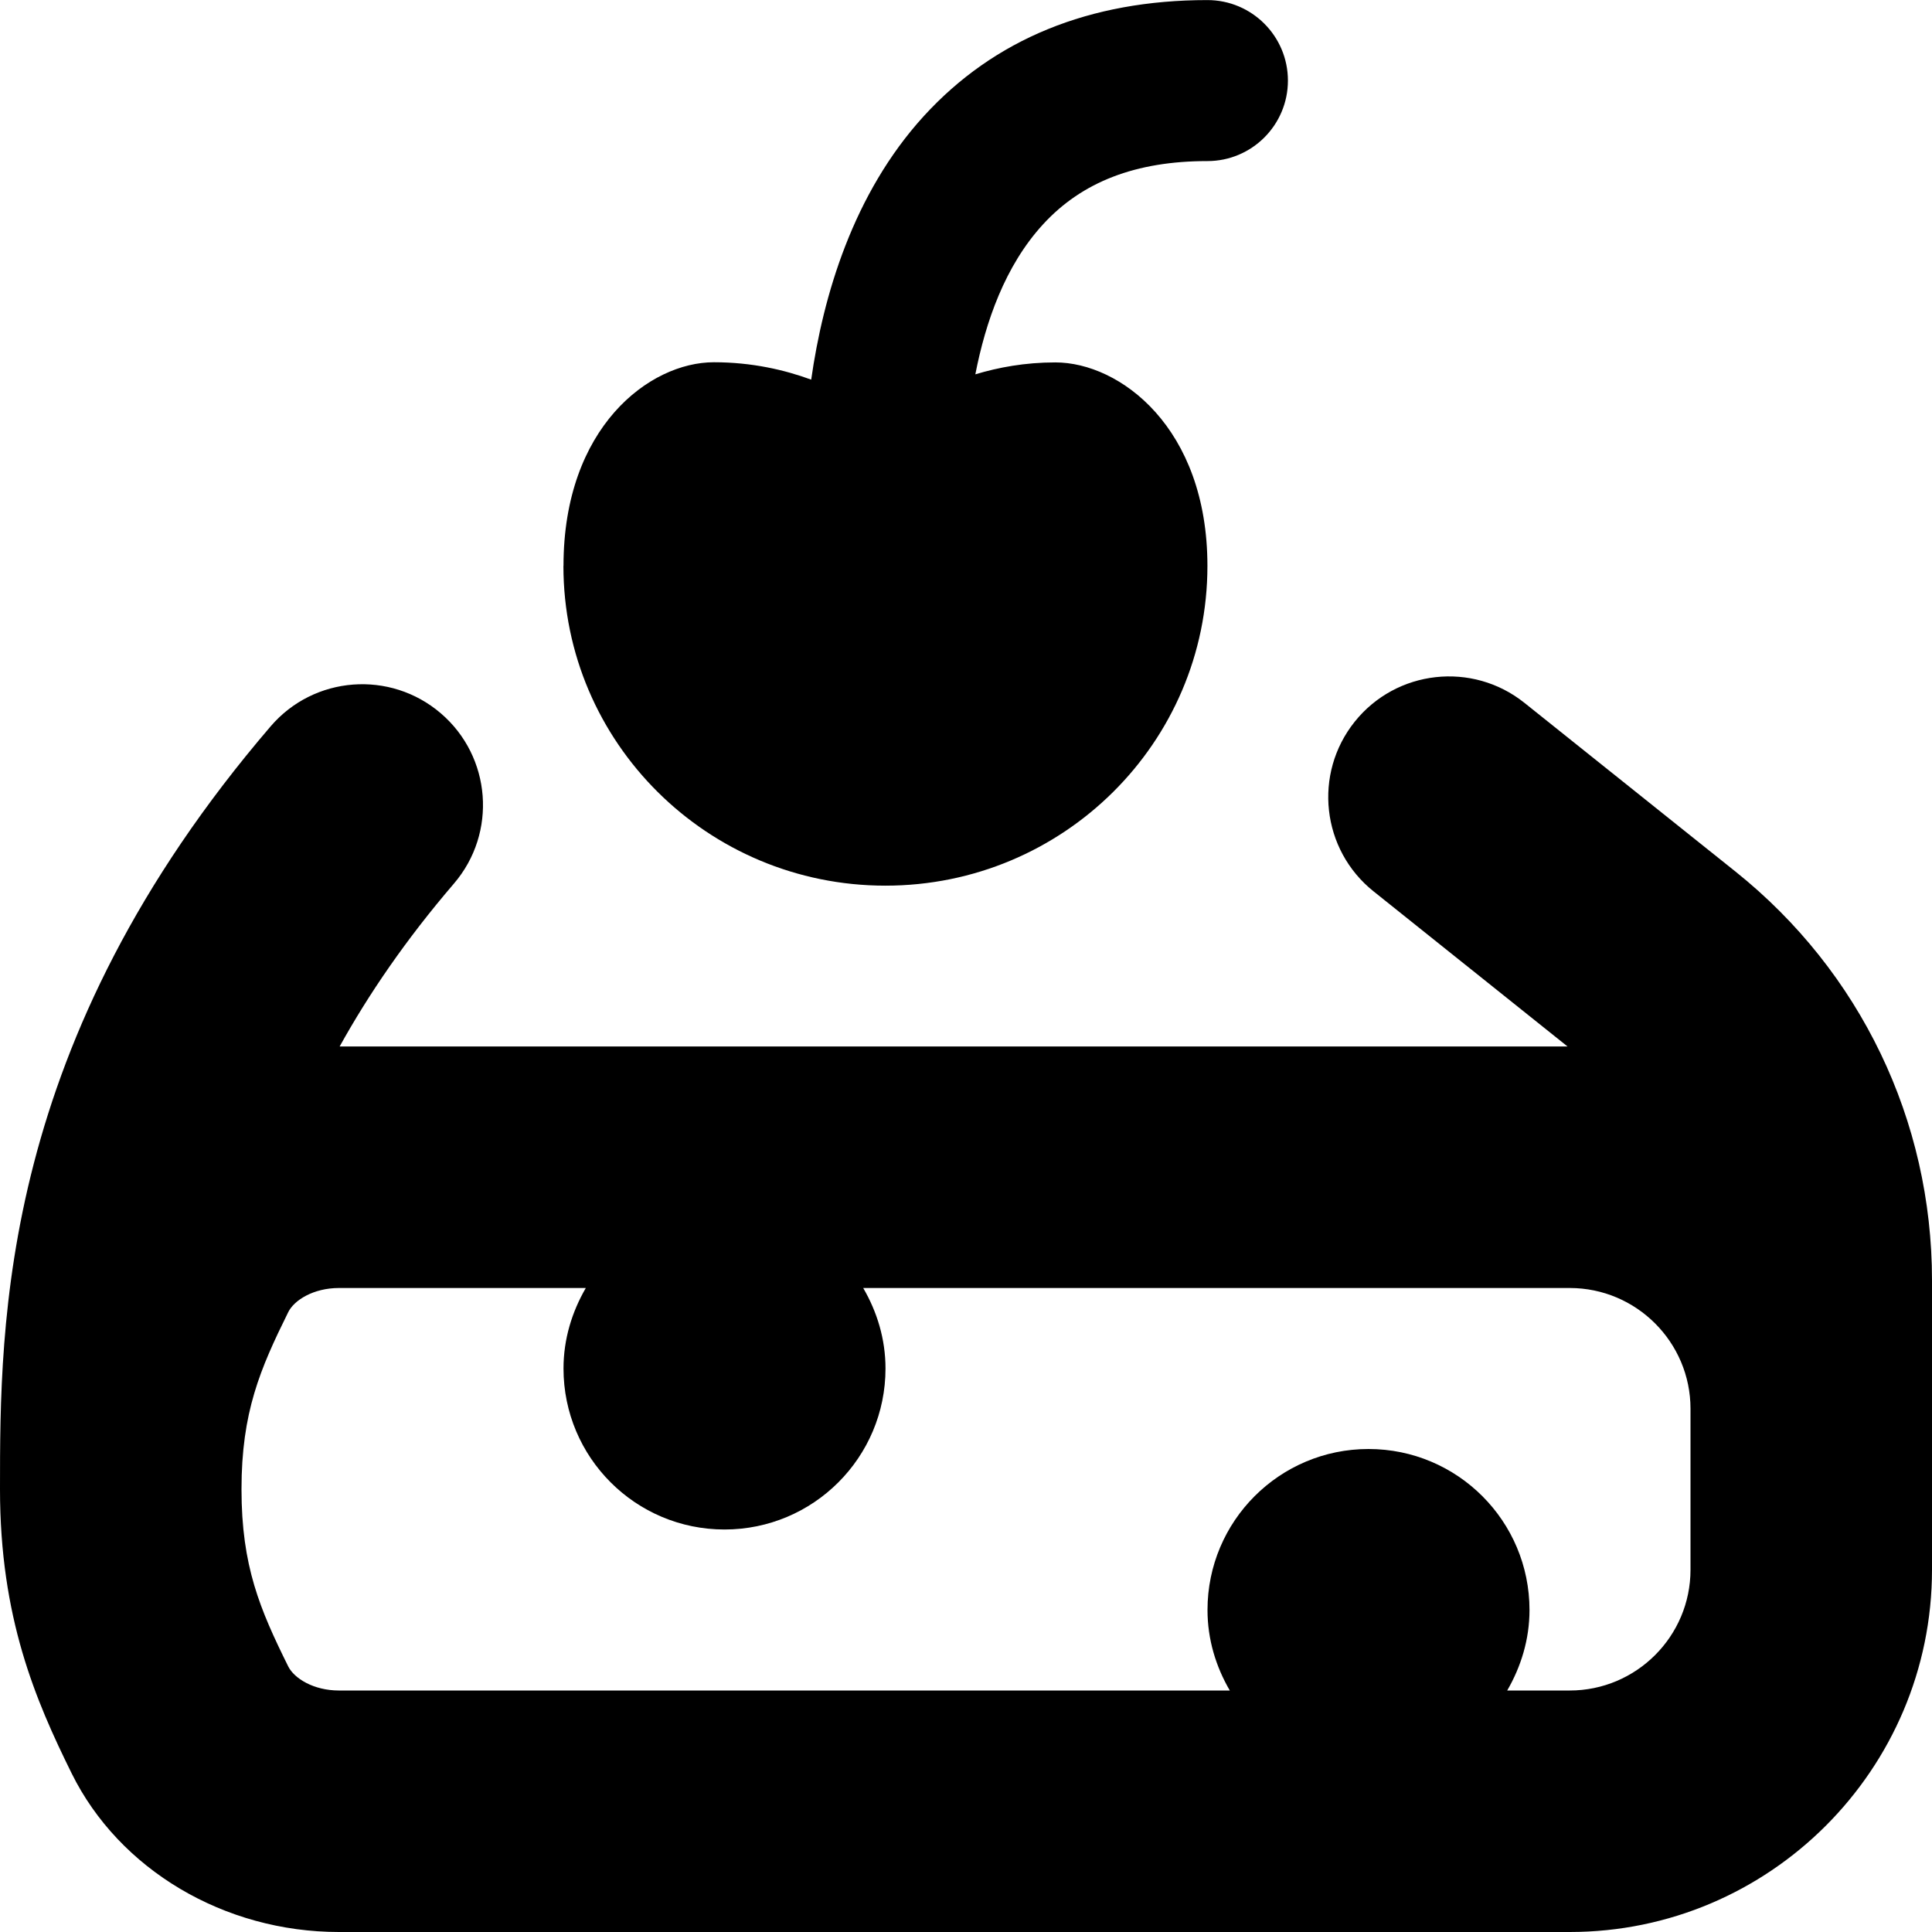 <svg id="Layer_1" viewBox="0 0 24 24" xmlns="http://www.w3.org/2000/svg" data-name="Layer 1"><path d="m7 7.028c0-1.72 1.068-2.528 1.868-2.528.473 0 .879.095 1.209.216.148-1.038.518-2.308 1.399-3.274.874-.957 2.059-1.441 3.523-1.441.552 0 1 .448 1 1s-.448 1-1 1c-.889 0-1.557.257-2.042.786-.474.516-.714 1.214-.841 1.863.286-.086.616-.148.994-.148.8 0 1.889.808 1.889 2.528 0 2.194-1.791 3.972-4 3.972s-4-1.778-4-3.972zm17 12.472c0 2.481-2.019 4.5-4.5 4.5h-15.289c-1.425 0-2.729-.773-3.321-1.971-.45-.911-.89-1.935-.89-3.529 0-2.078 0-5.555 3.361-9.476.539-.63 1.486-.702 2.115-.163s.702 1.486.163 2.115c-.602.702-1.061 1.377-1.42 2.024h15.254l-2.41-1.927c-.647-.517-.752-1.461-.234-2.108.518-.646 1.461-.751 2.108-.234l2.623 2.097c1.551 1.241 2.44 3.091 2.44 5.077v3.596zm-3-2c0-.827-.673-1.5-1.5-1.5h-8.777c.172.295.277.634.277 1 0 1.105-.895 2-2 2s-2-.895-2-2c0-.366.106-.705.277-1h-3.066c-.317 0-.558.151-.631.301-.35.708-.58 1.243-.58 2.199s.229 1.491.58 2.2c.074.149.314.3.631.3h11.066c-.172-.295-.277-.634-.277-1 0-1.105.895-2 2-2s2 .895 2 2c0 .366-.106.705-.277 1h.777c.827 0 1.5-.673 1.5-1.5z"/></svg>